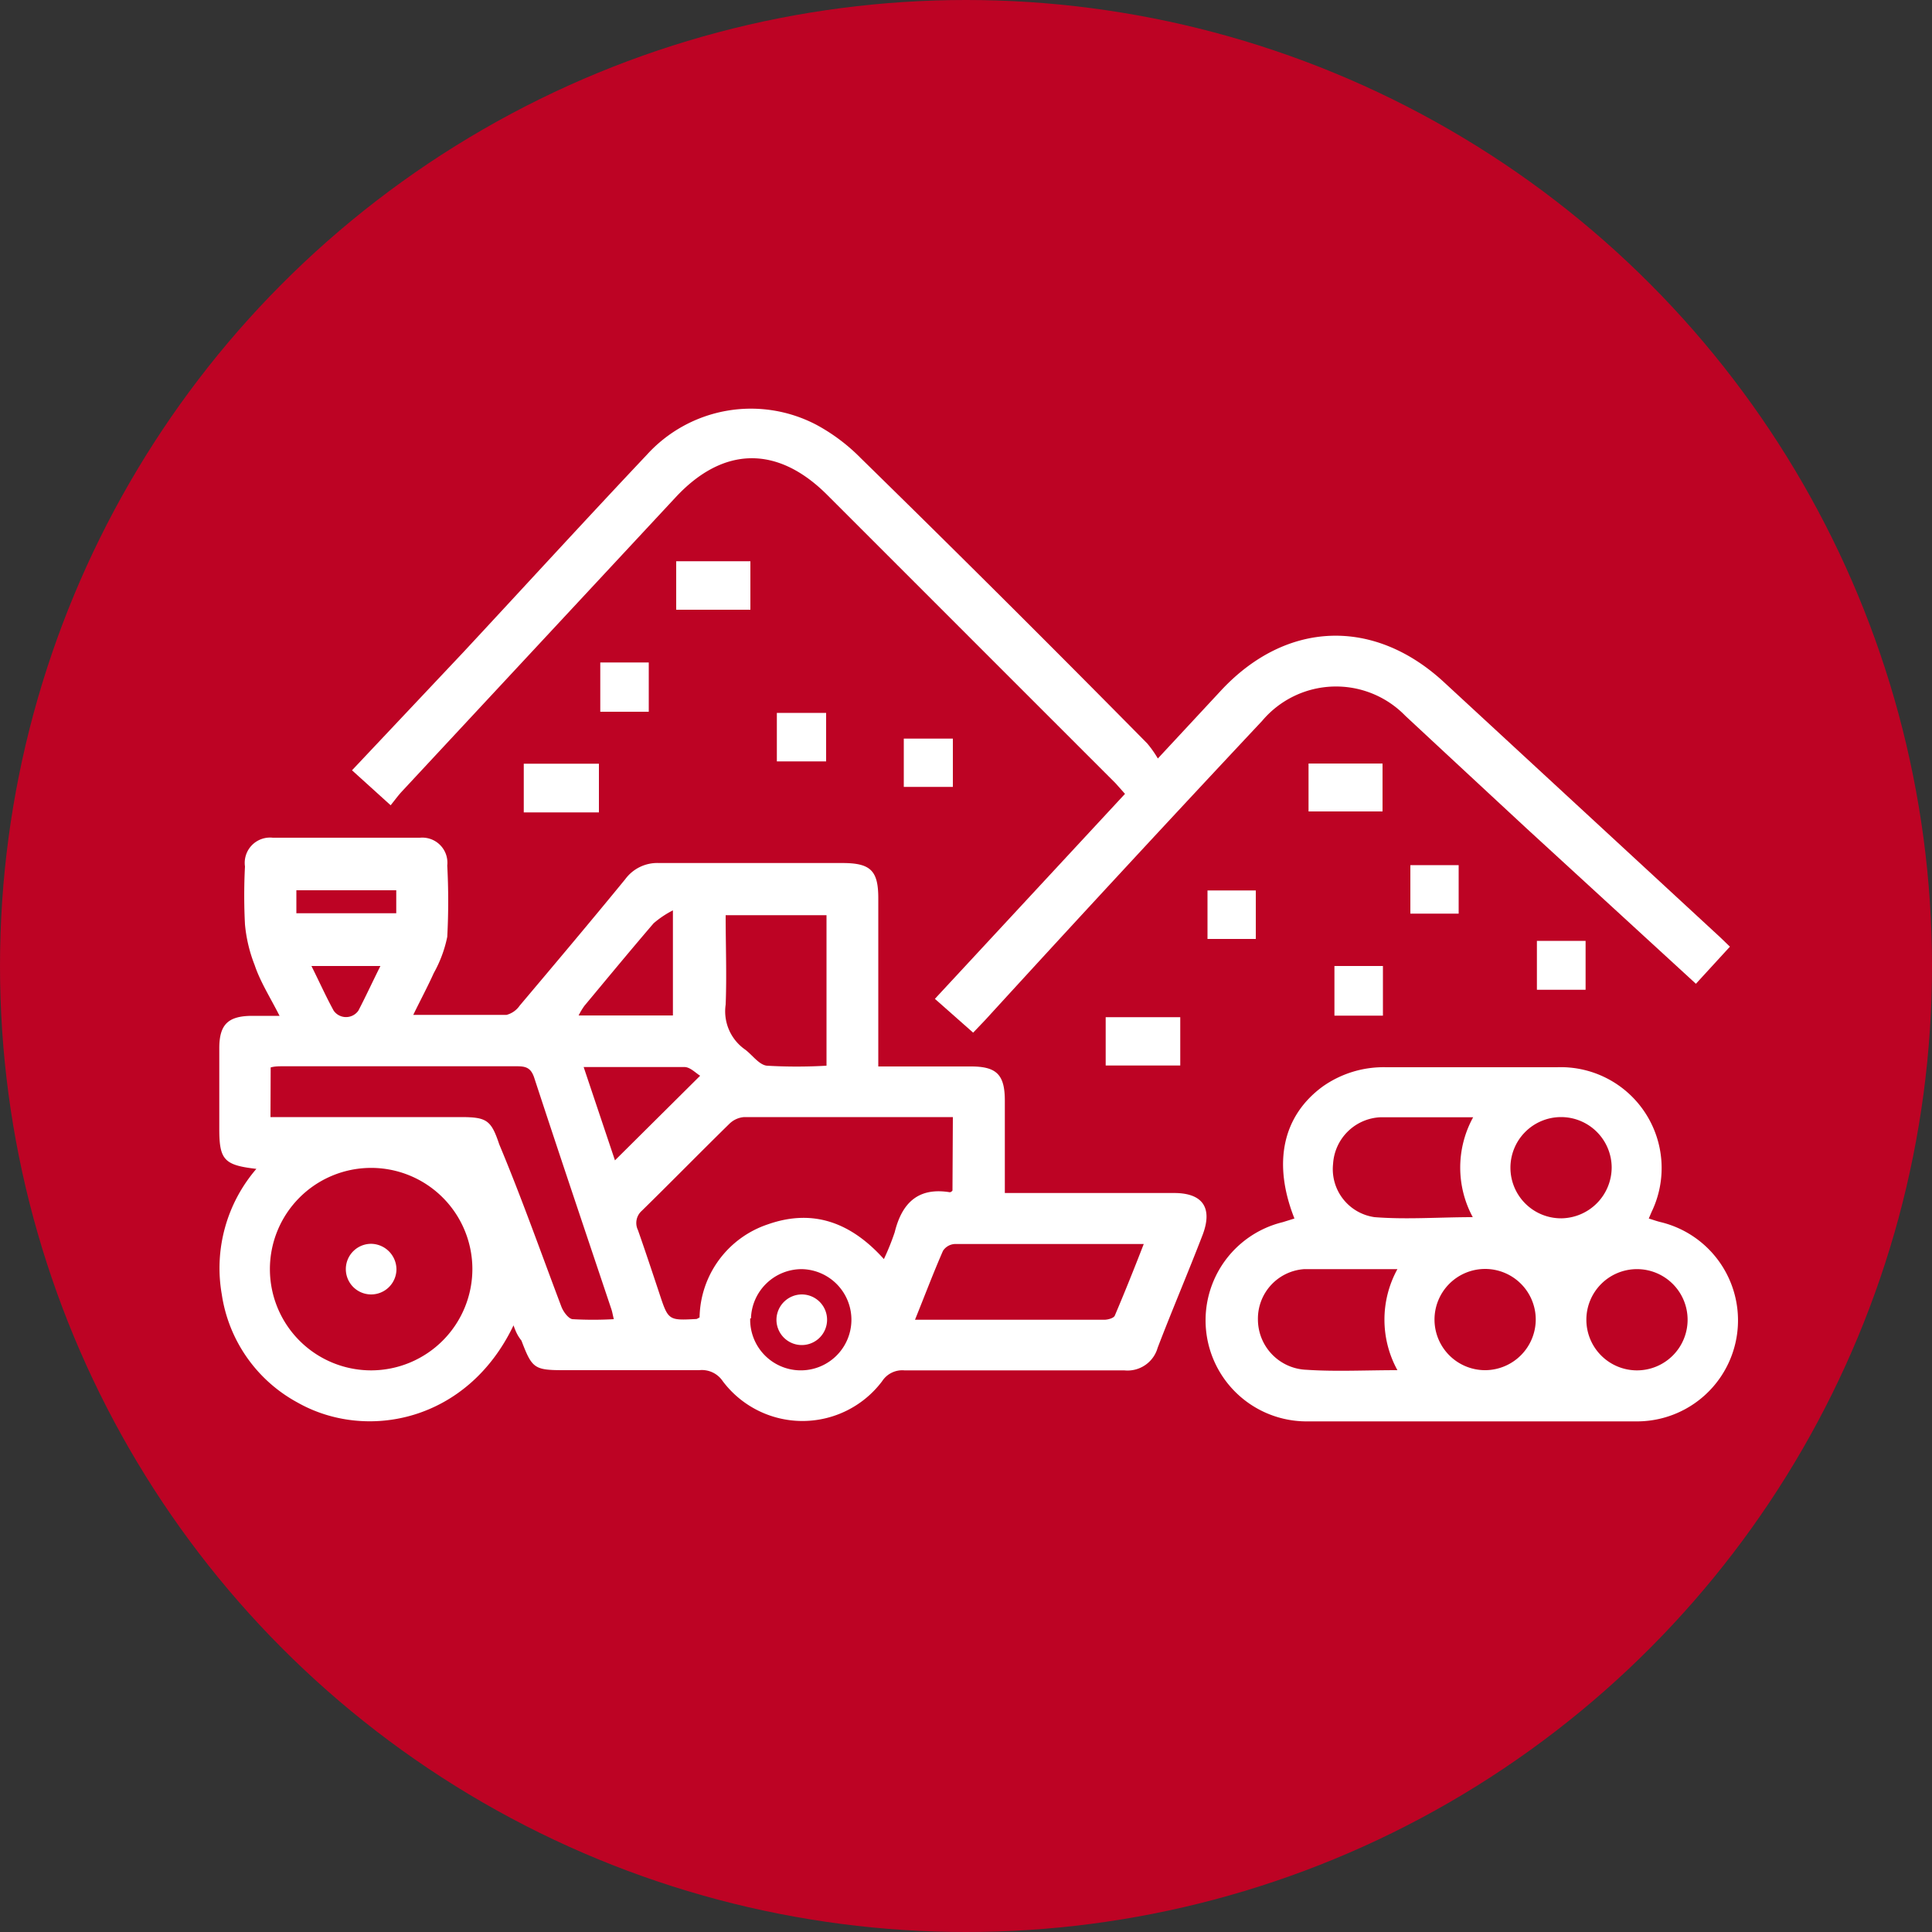 <svg xmlns="http://www.w3.org/2000/svg" viewBox="0 0 100 100"><rect x="0" y="0" width="100" height="100" fill="#333333" stroke="none"/><defs><style>.cls-1{fill:#bd0324;}.cls-2{fill:#fff;}</style></defs><title>agricultural_Natural_resources_1</title><g id="Layer_2" data-name="Layer 2"><g id="Layer_1-2" data-name="Layer 1"><circle class="cls-1" cx="50" cy="50" r="50"/><path class="cls-2" d="M26.58,68.6c-2.39,5-7.63,6-11.17,4A7.64,7.64,0,0,1,11.48,67a7.87,7.87,0,0,1,1.79-6.5c-1.67-.19-1.92-.47-1.92-2.07V54.26c0-1.23.45-1.67,1.68-1.68h1.44c-.47-.93-1-1.76-1.29-2.63a7.66,7.66,0,0,1-.5-2.1,29,29,0,0,1,0-3,1.31,1.31,0,0,1,1.44-1.49h7.62a1.3,1.3,0,0,1,1.41,1.44,34.92,34.92,0,0,1,0,3.69,6.51,6.51,0,0,1-.7,1.88c-.31.69-.67,1.36-1.06,2.16,1.69,0,3.26,0,4.83,0a1.2,1.2,0,0,0,.68-.48c1.83-2.17,3.66-4.34,5.46-6.54a2.06,2.06,0,0,1,1.75-.84c3.16,0,6.33,0,9.49,0,1.46,0,1.86.39,1.86,1.82V55.2h4.8c1.33,0,1.75.43,1.75,1.77,0,1.56,0,3.11,0,4.78h8.76c1.5,0,2,.78,1.48,2.16-.77,2-1.58,3.89-2.33,5.85a1.62,1.62,0,0,1-1.73,1.17c-3.8,0-7.59,0-11.38,0a1.24,1.24,0,0,0-1.15.56,5.16,5.16,0,0,1-8.25,0,1.3,1.3,0,0,0-1.22-.57c-2.35,0-4.7,0-7,0-1.54,0-1.65-.09-2.2-1.53C26.82,69.17,26.72,69,26.58,68.6ZM49.32,57.82c-3.66,0-7.23,0-10.8,0a1.22,1.22,0,0,0-.77.35c-1.52,1.49-3,3-4.53,4.5a.84.84,0,0,0-.2,1c.38,1.08.74,2.17,1.1,3.25.47,1.43.47,1.43,1.94,1.35,0,0,.1-.05.15-.08a5.17,5.17,0,0,1,3.54-4.82c2.36-.83,4.32-.07,6,1.8a12.63,12.63,0,0,0,.56-1.39c.37-1.5,1.2-2.34,2.85-2.07,0,0,.08,0,.14-.09ZM24.45,65.64a5.24,5.24,0,1,0-5.22,5.29A5.25,5.25,0,0,0,24.45,65.64ZM14,57.82h9.84c1.35,0,1.58.15,2,1.41C27,62,28,64.84,29.06,67.64c.1.26.36.61.57.64a18.9,18.9,0,0,0,2.14,0c-.06-.25-.08-.38-.12-.5-1.34-4-2.69-8-4-12-.17-.51-.43-.59-.89-.59-4,0-8.08,0-12.12,0-.21,0-.42,0-.63.06ZM47.36,68.31h9.8c.18,0,.48-.08.54-.21.51-1.2,1-2.42,1.5-3.71-3.36,0-6.57,0-9.79,0a.78.78,0,0,0-.6.35C48.31,65.88,47.87,67.05,47.36,68.31Zm-9.8-20.94c0,1.59.06,3.12,0,4.63a2.41,2.41,0,0,0,1,2.32c.38.28.72.79,1.13.84a26.46,26.46,0,0,0,3.09,0V47.37ZM31.83,60.06l4.41-4.38c-.23-.14-.52-.45-.81-.45-1.7,0-3.41,0-5.22,0Zm7,8.18a2.62,2.62,0,1,0,2.67-2.55A2.63,2.63,0,0,0,38.87,68.24Zm-4-15.68V47.12a5,5,0,0,0-1,.67c-1.21,1.41-2.39,2.84-3.58,4.27a3.45,3.45,0,0,0-.3.5ZM20.51,46.08H15.34v1.19h5.17ZM19.69,50H16.12c.41.82.75,1.58,1.15,2.31a.78.78,0,0,0,1.28,0C18.94,51.56,19.28,50.82,19.69,50Z"/><path class="cls-2" d="M59.93,39.26l3.28-3.53c3.37-3.61,7.9-3.77,11.52-.43L88.87,48.36c.2.18.39.37.67.64l-1.76,1.92-8.72-8Q75.91,40,72.74,37.05a5,5,0,0,0-7.41.26Q58.12,45,51,52.79l-.63.66L48.39,51.7l9.84-10.61-.49-.55L42.8,25.6c-2.56-2.55-5.36-2.51-7.82.13L20.77,41c-.18.2-.34.42-.55.68l-2-1.81L24,33.74c3.16-3.4,6.29-6.82,9.48-10.2A7.28,7.28,0,0,1,42.28,22a9.67,9.67,0,0,1,2.27,1.71Q52,31,59.38,38.48A5.59,5.59,0,0,1,59.93,39.26Z"/><path class="cls-2" d="M67,63.07c-1.14-2.88-.61-5.31,1.46-6.83a5.46,5.46,0,0,1,3.29-1c2.95,0,5.9,0,8.85,0a5.22,5.22,0,0,1,4.89,7.48l-.15.35c.23.07.42.14.63.19a5.23,5.23,0,0,1-1.16,10.31q-8.62,0-17.27,0a5.23,5.23,0,0,1-1.15-10.31Zm9.21-5.24c-1.68,0-3.23,0-4.77,0A2.57,2.57,0,0,0,69,60.24,2.51,2.51,0,0,0,71.15,63c1.66.13,3.33,0,5.08,0A5.4,5.4,0,0,1,76.25,57.83ZM72.33,70.92a5.43,5.43,0,0,1,0-5.23h-.82c-1.33,0-2.66,0-4,0a2.57,2.57,0,0,0-2.4,2.61,2.61,2.61,0,0,0,2.52,2.6C69.12,71,70.65,70.92,72.33,70.92Zm12.4-5.23a2.62,2.62,0,1,0,2.62,2.59A2.62,2.62,0,0,0,84.73,65.69Zm-1.31-5.25a2.62,2.62,0,1,0-2.59,2.62A2.64,2.64,0,0,0,83.42,60.44Zm-3.93,7.85a2.62,2.62,0,1,0-2.58,2.63A2.63,2.63,0,0,0,79.49,68.29Z"/><path class="cls-2" d="M38.84,29.05v2.51H35V29.05Z"/><path class="cls-2" d="M27.11,42.05V39.53H31v2.52Z"/><path class="cls-2" d="M67.73,42V39.52h3.83V42Z"/><path class="cls-2" d="M57.23,55.15v-2.5h3.86v2.5Z"/><path class="cls-2" d="M33.58,36.84H31.07V34.29h2.51Z"/><path class="cls-2" d="M40.21,39.41V36.9h2.55v2.51Z"/><path class="cls-2" d="M49.32,38.23v2.5H46.78v-2.5Z"/><path class="cls-2" d="M73,47.29V44.78H75.5v2.51Z"/><path class="cls-2" d="M62.5,48.6V46.09H65V48.6Z"/><path class="cls-2" d="M82.07,51.23H79.55V48.7h2.52Z"/><path class="cls-2" d="M71.58,52.57H69.07V50h2.51Z"/><path class="cls-2" d="M20.52,65.71a1.31,1.31,0,1,1-1.28-1.33A1.33,1.33,0,0,1,20.52,65.71Z"/><path class="cls-2" d="M41.52,67a1.31,1.31,0,1,1-1.33,1.27A1.32,1.32,0,0,1,41.52,67Z"/></g></g></svg>